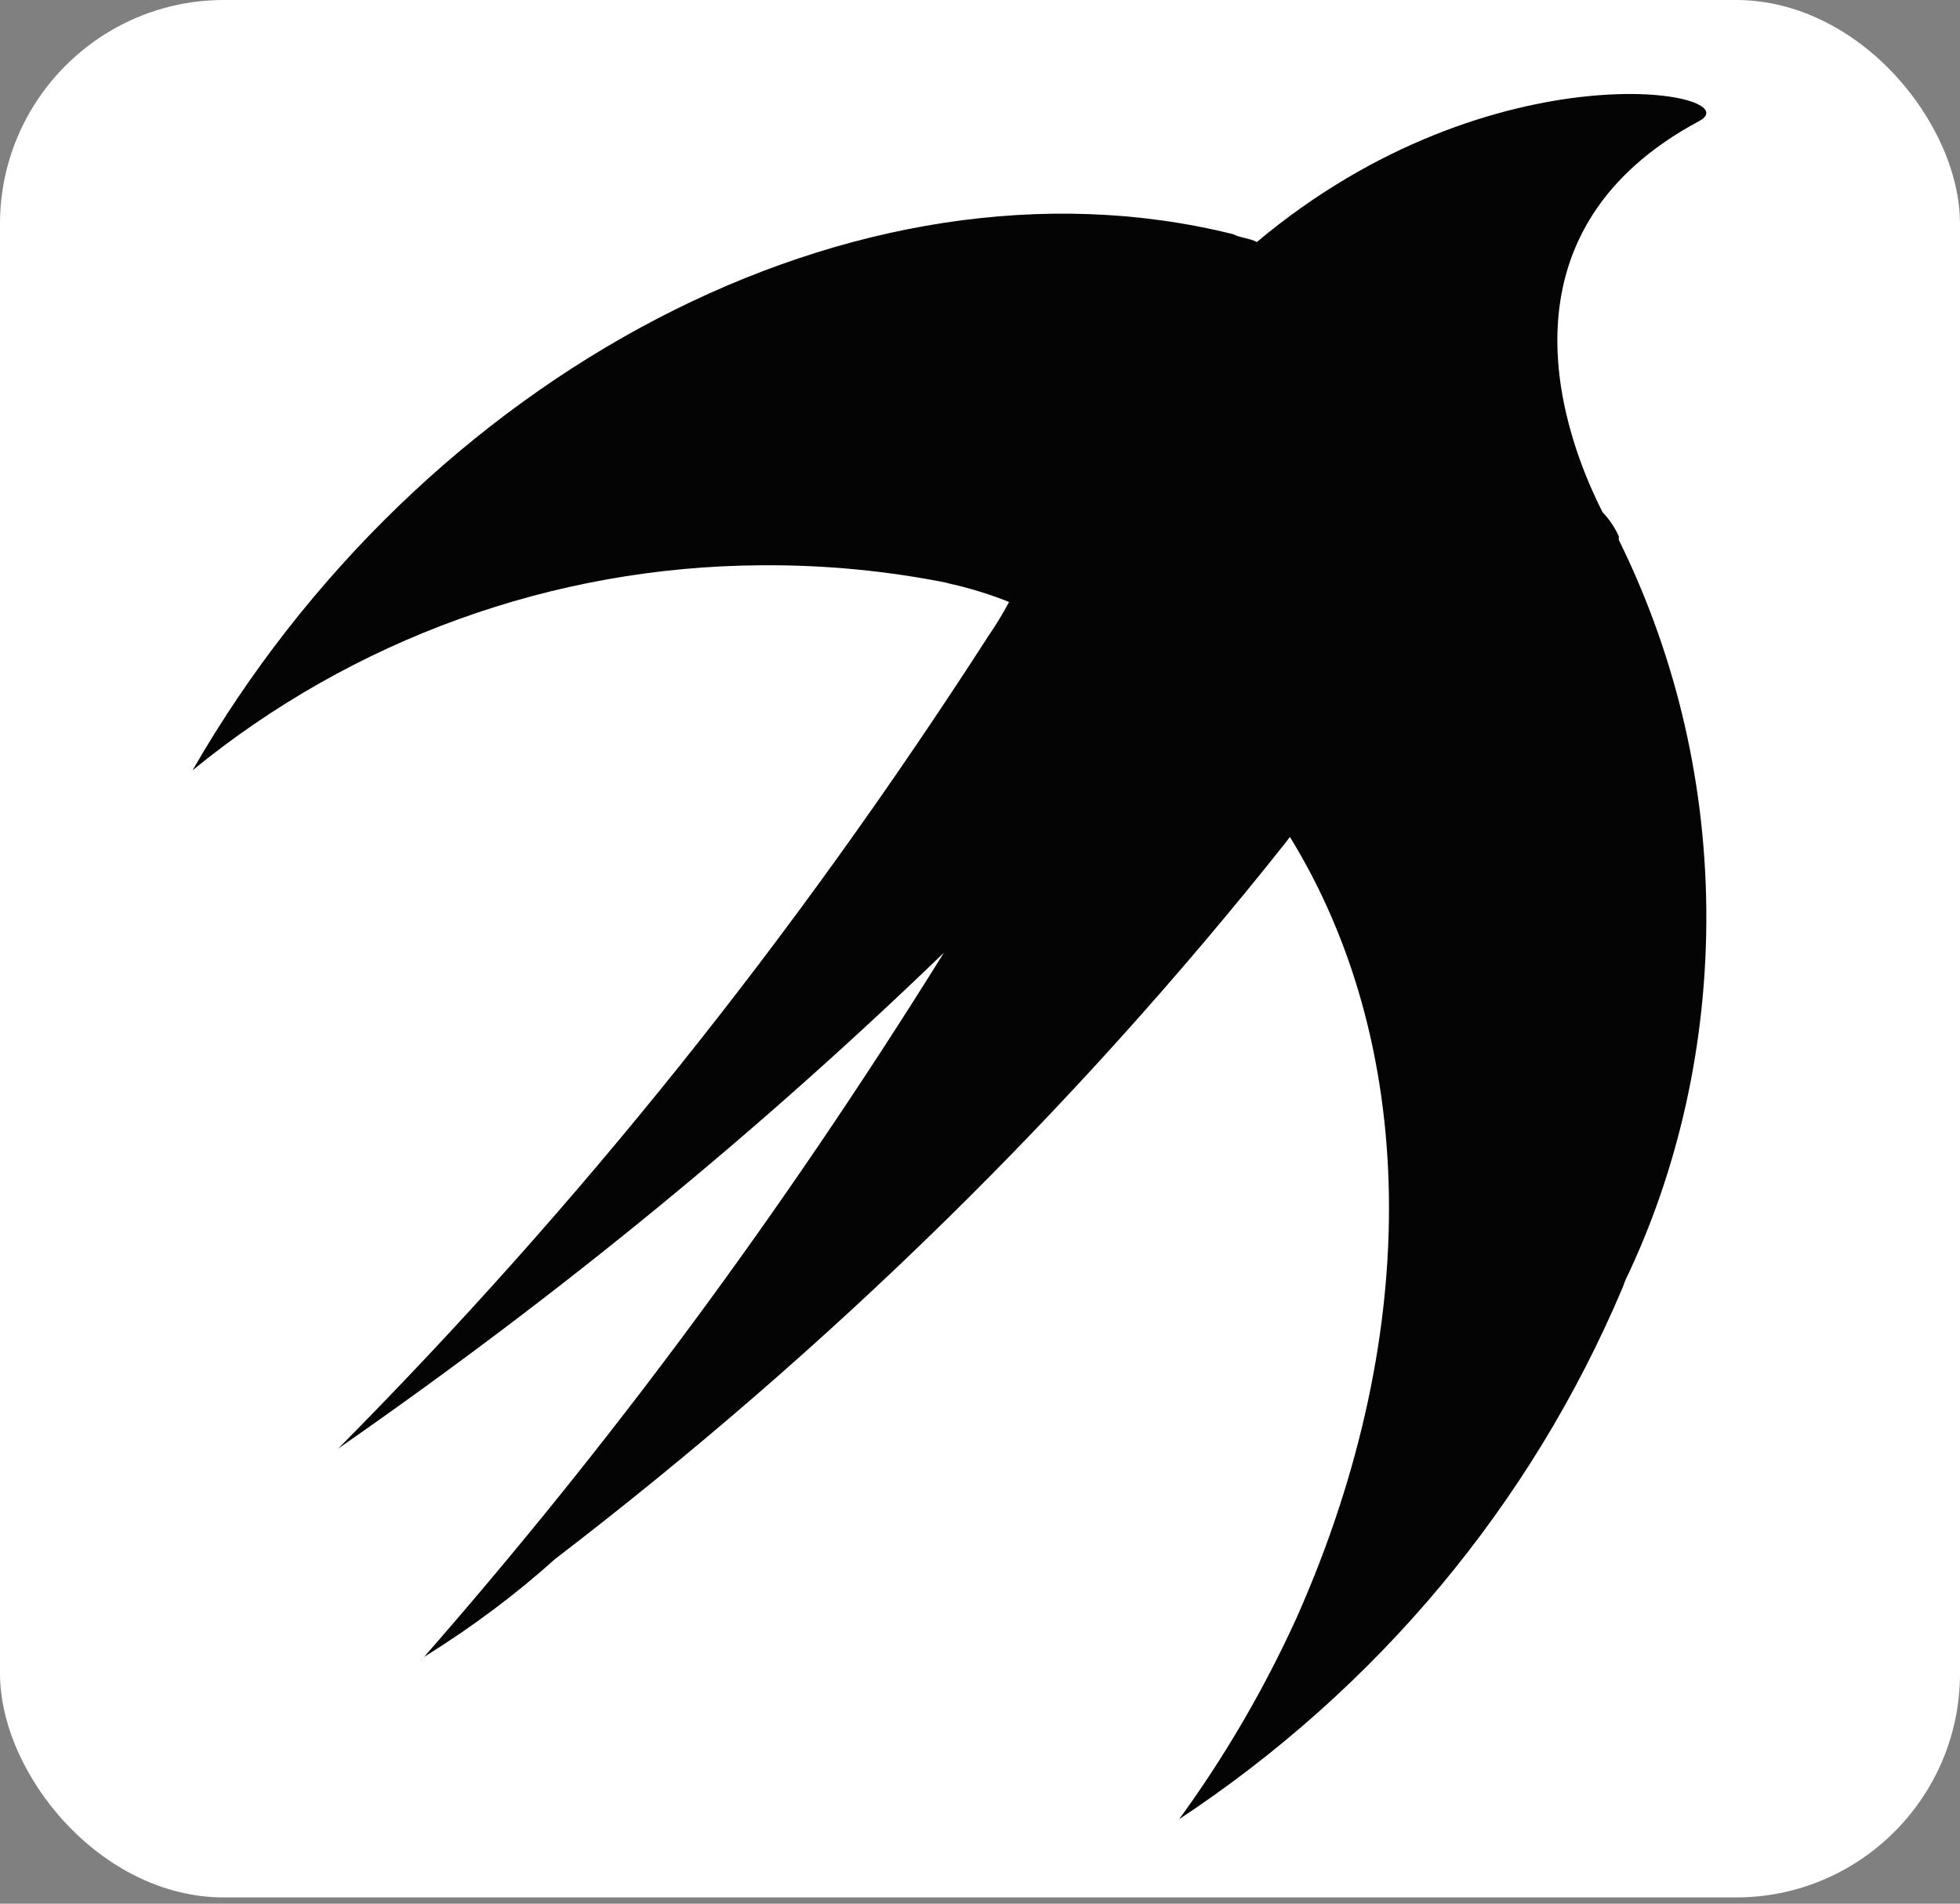 <svg width="175" height="170" viewBox="0 0 175 170" fill="none" xmlns="http://www.w3.org/2000/svg">
<rect x="0" y="0" width="175" height="170" fill="#808080" stroke="none"/>
<rect width="175" height="169.444" rx="20" fill="white"/>
<path d="M112.212 21.606C111.496 21.253 110.784 21.259 110.074 20.906C76.52 12.585 37.533 33.409 17.193 68.787C31.536 57.059 49.41 50.603 67.875 50.481C73.59 50.428 79.296 50.975 84.898 52.114L84.361 52.022C86.569 52.498 88.485 53.097 90.323 53.85L90.091 53.767C89.538 54.801 88.93 55.804 88.269 56.77L88.336 56.661C70.778 83.937 51.624 107.731 30.257 129.299L30.195 129.363C50.431 115.284 68.096 100.721 84.505 84.858L84.287 85.065C69.574 108.689 54.28 129.24 37.475 148.413L37.85 147.976C42.258 145.235 46.07 142.362 49.603 139.184L49.508 139.264C74.34 120.231 95.908 99.003 114.657 75.412L115.171 74.74C126.384 92.957 127.317 118.455 115.79 144.422C112.856 150.881 109.268 157.017 105.083 162.731L105.267 162.467C122.952 150.783 136.677 134.368 144.86 115.021L145.12 114.334C149.776 104.641 152.456 93.25 152.349 81.228C152.242 69.206 149.366 57.864 144.336 47.812L144.538 48.255L144.535 47.89C144.16 47.061 143.673 46.353 143.091 45.748L143.091 45.754C138.742 37.173 133.974 20.329 151.672 10.834C156.635 8.281 133.448 3.818 112.234 21.6L112.212 21.606Z" fill="#040404"/>
</svg>
